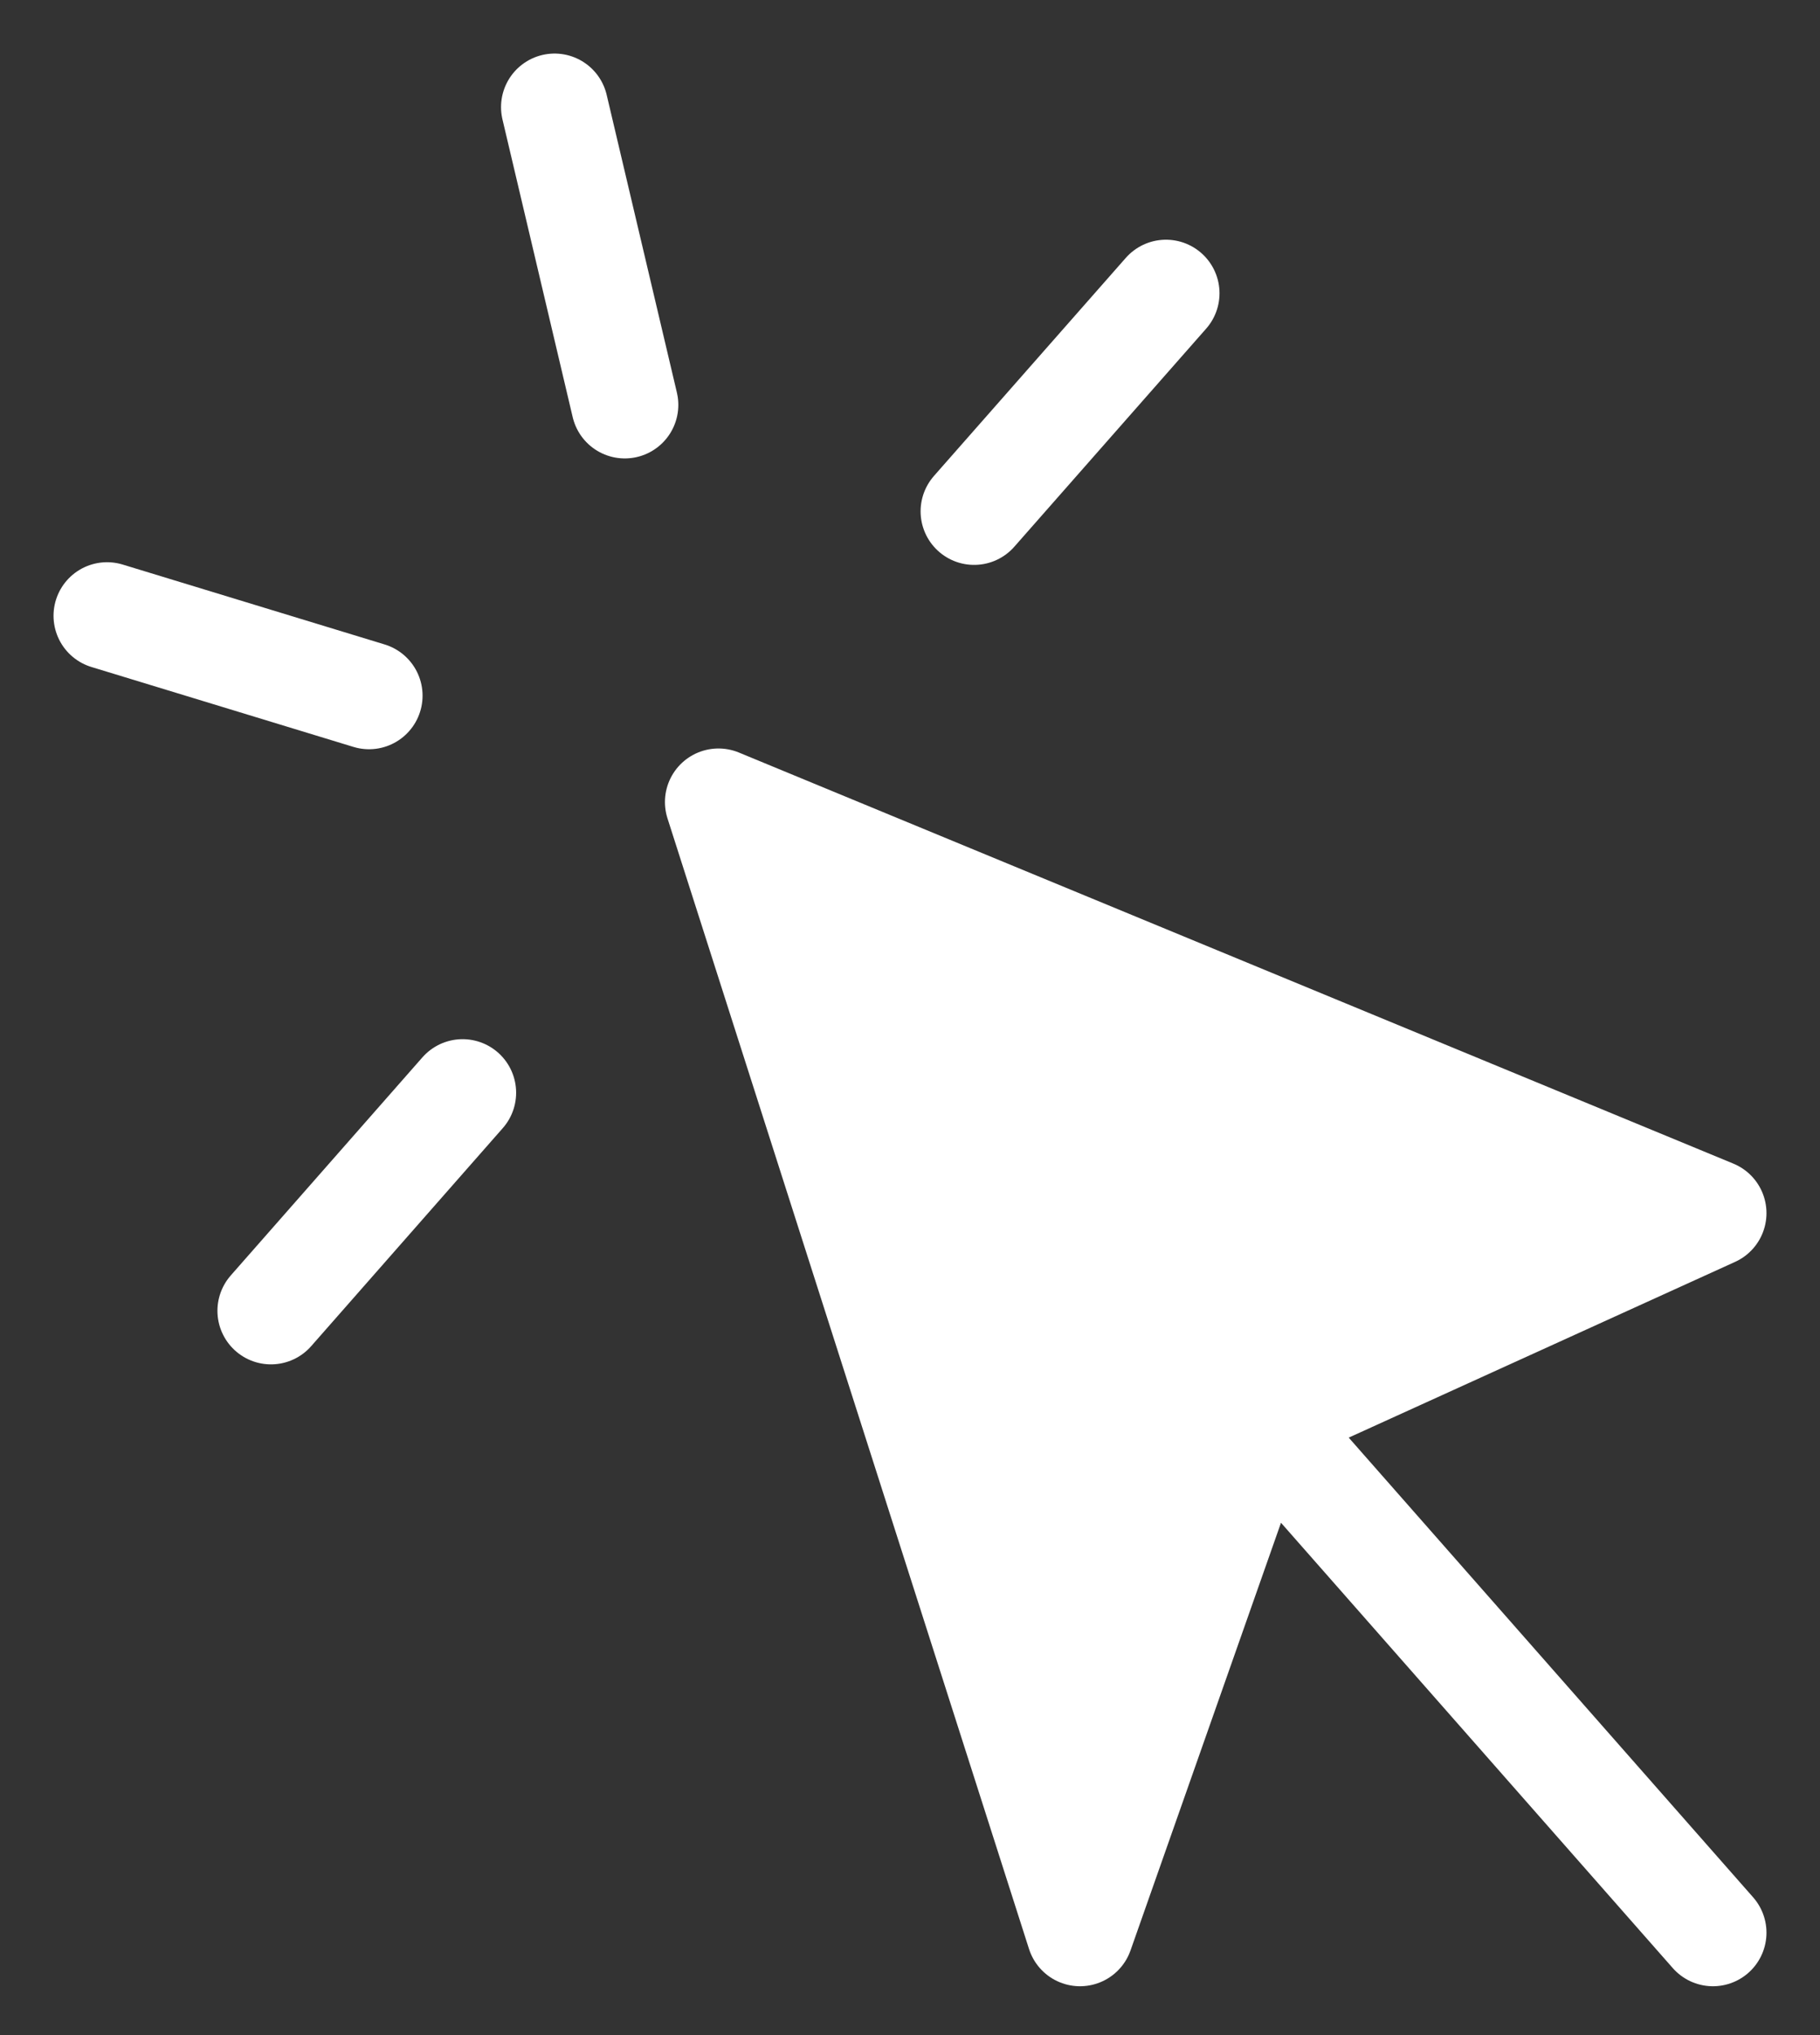 <svg width="17" height="19" viewBox="0 0 17 19" fill="none" xmlns="http://www.w3.org/2000/svg">
<rect x="0" y="0" width="17" height="19" fill="#333333" stroke="none"/>
<path d="M11.777 13.246L10.088 18.044L6.711 7.488L16 11.326L11.777 13.246ZM11.777 13.246L16 18.044L11.777 13.246ZM5.18 1L5.836 3.78L5.18 1ZM3.447 6.495L1 5.749L3.447 6.495ZM10.891 2.738L9.099 4.774L10.891 2.738ZM4.321 10.202L2.531 12.238L4.321 10.202Z" fill="white"/>
<path d="M4.321 10.202L2.531 12.238M11.777 13.246L10.088 18.044L6.711 7.488L16 11.326L11.777 13.246ZM11.777 13.246L16 18.044L11.777 13.246ZM5.18 1L5.836 3.78L5.18 1ZM3.447 6.495L1 5.749L3.447 6.495ZM10.891 2.738L9.099 4.774L10.891 2.738Z" stroke="white" stroke-linecap="round" stroke-linejoin="round"/>
</svg>
